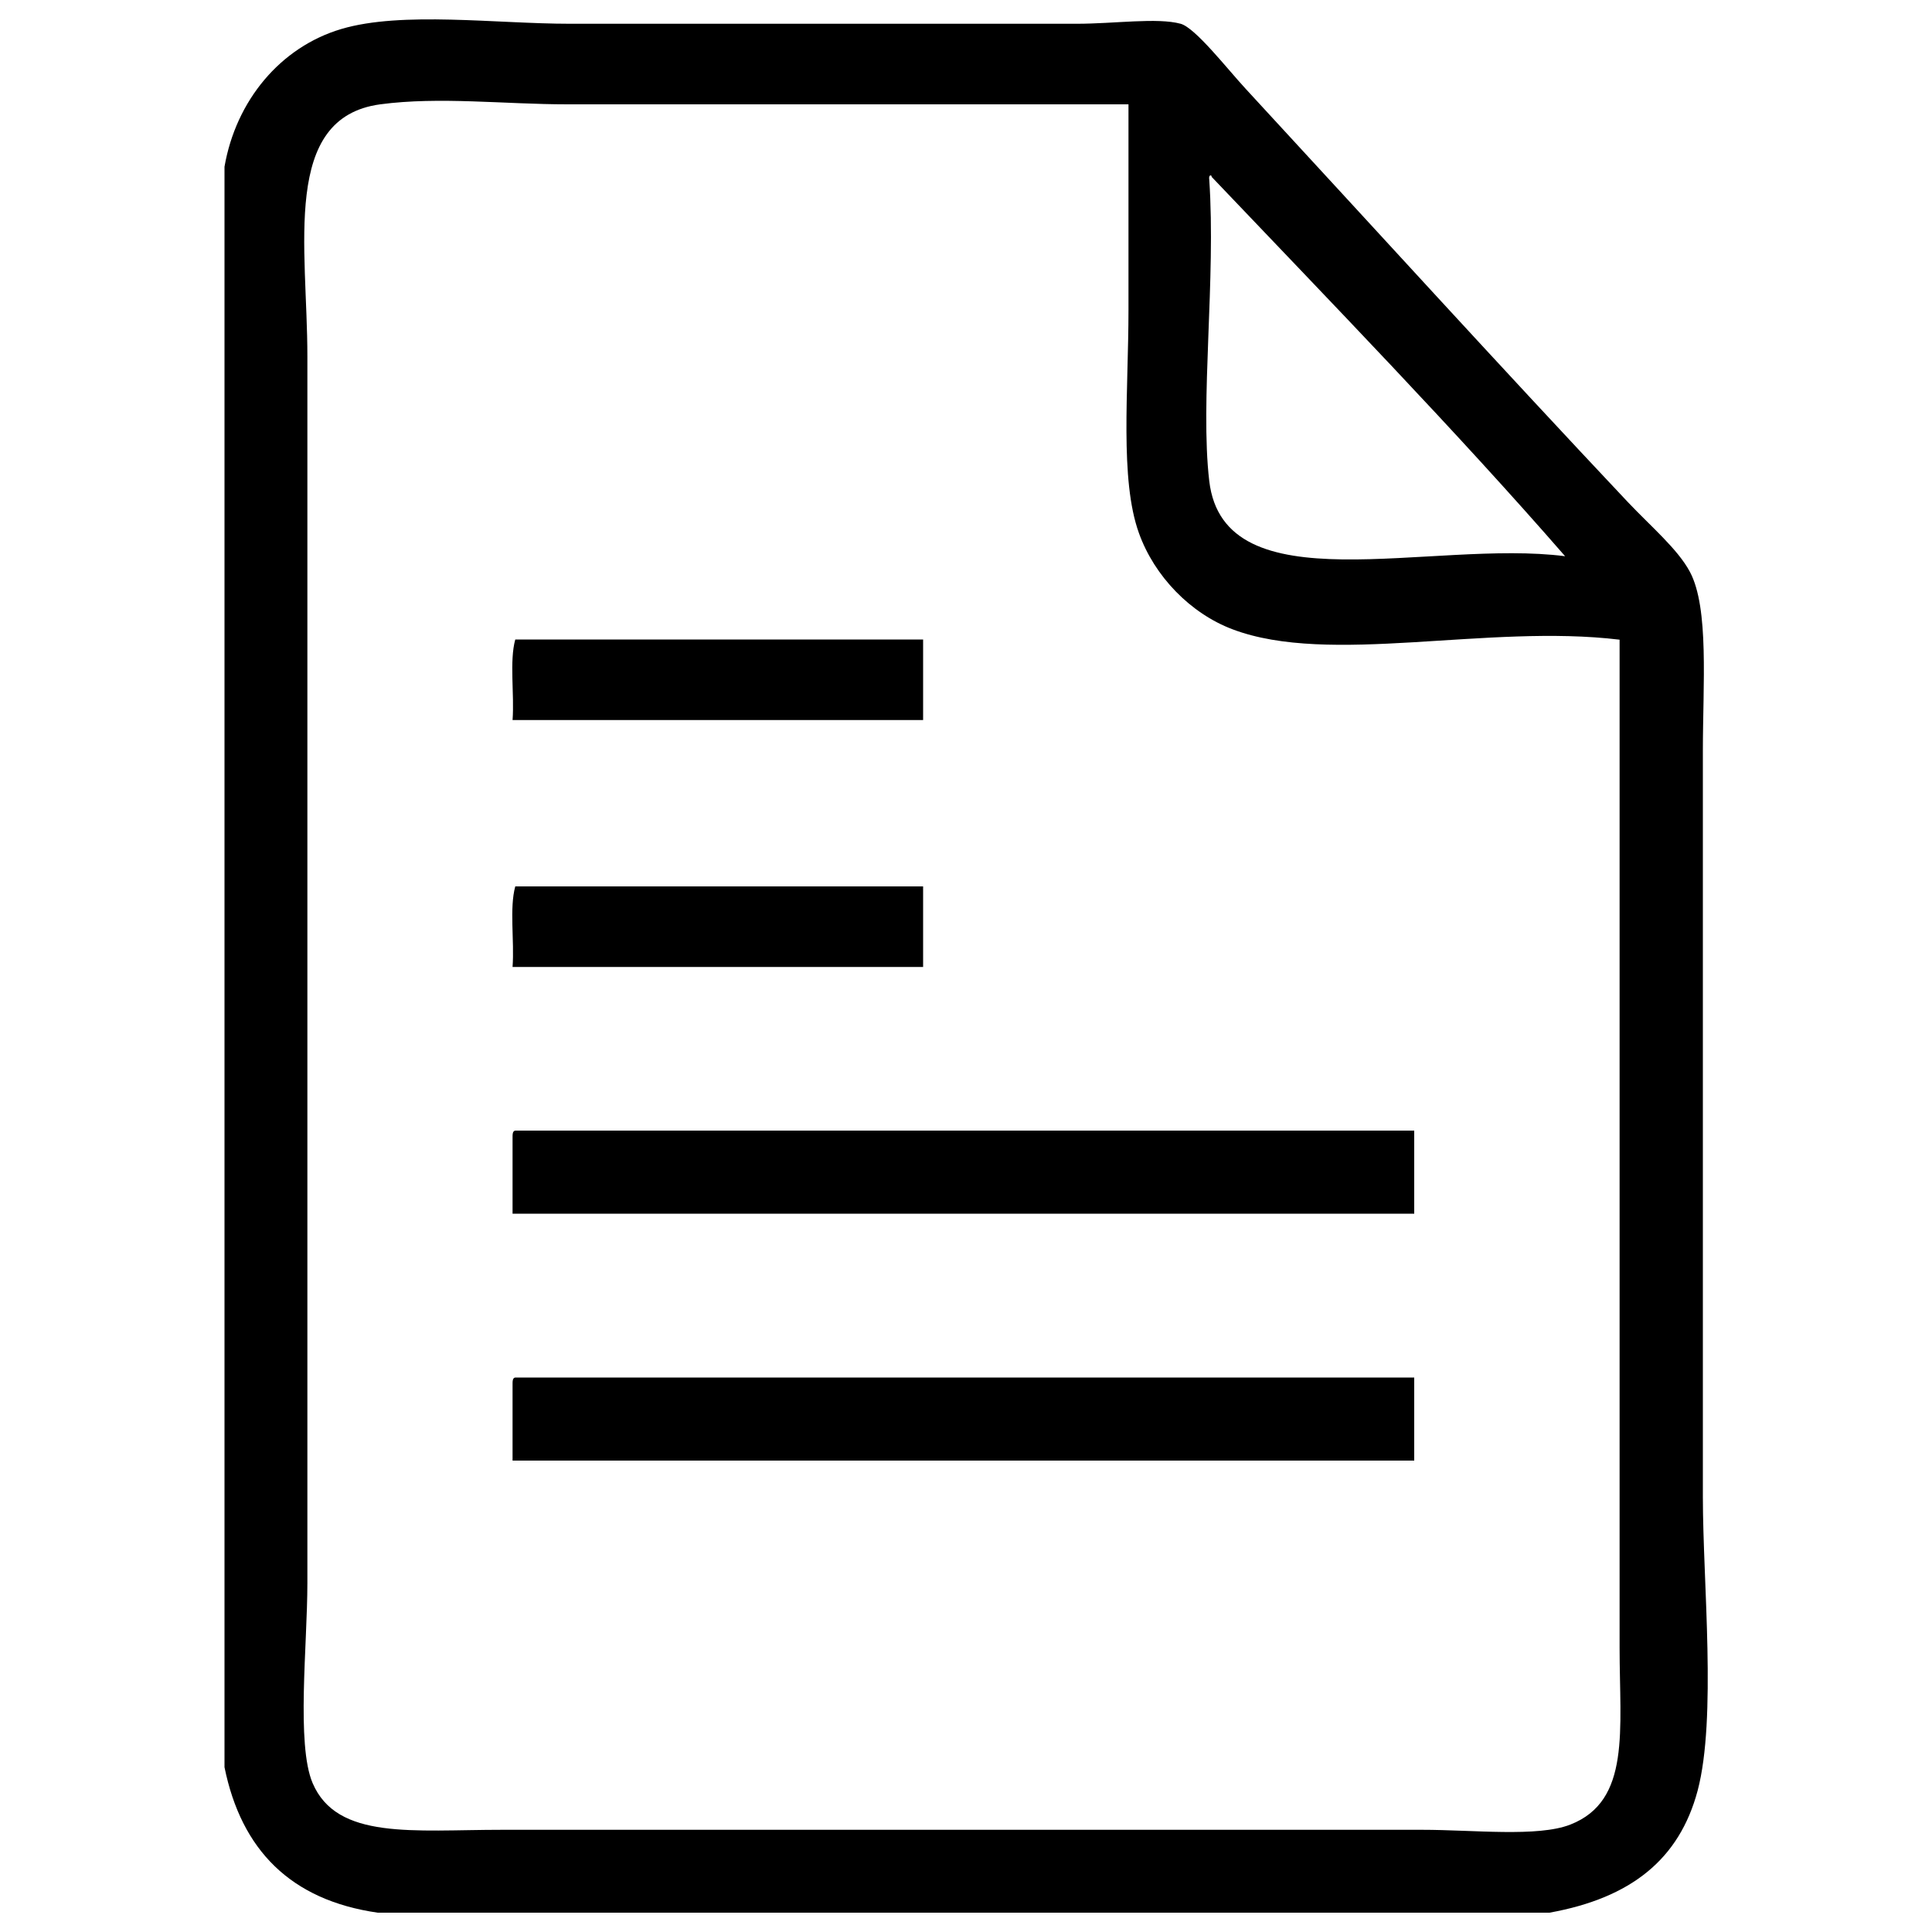 <?xml version="1.0" encoding="utf-8"?>
<!-- Svg Vector Icons : http://www.onlinewebfonts.com/icon -->
<!DOCTYPE svg PUBLIC "-//W3C//DTD SVG 1.1//EN" "http://www.w3.org/Graphics/SVG/1.1/DTD/svg11.dtd">
<svg version="1.1" xmlns="http://www.w3.org/2000/svg" xmlns:xlink="http://www.w3.org/1999/xlink" x="0px" y="0px" viewBox="0 0 1000 1000" enable-background="new 0 0 1000 1000" xml:space="preserve">
<g><path d="M802,990c-202.2,0-404.4,0-606.5,0c-45.1-6.5-70.6-32.5-79.3-75.3c0-276.2,0-552.3,0-828.4c5.9-34.1,28.8-61.9,60.5-71.3c31.4-9.3,80.2-2.7,118.3-2.7c84.4,0,179.6,0,262.3,0c19.5,0,41.7-3.3,53.8,0c7.6,2.1,24,23.2,33.6,33.6c68.3,74,131,143,197.7,213.8c12.3,13,26,24.5,32.3,36.3c10,18.8,6.7,58.4,6.7,92.8c0,133.3,0,255,0,386c0,44.3,7.2,114.4-2.7,152C869.2,962.4,844.2,982.4,802,990z M293.6,54c-32.4,0-66.1-4.1-96.8,0c-51.3,6.9-37.7,73.9-37.7,130.5c0,216.3,0,419.7,0,634.8c0,32.1-5.8,83.6,2.7,103.6c12.6,29.6,52.1,24.2,98.2,24.2c164.9,0,319.4,0,476.1,0c26.6,0,59.8,3.9,76.7-2.7c31.4-12.3,25.5-48.9,25.5-91.5c0-181.4,0-343.1,0-521.8c-68.6-8.3-150.1,13.7-200.4-5.4c-21.7-8.2-40.4-27.4-48.4-49.8c-10-27.7-5.4-73.6-5.4-115.7c0-36.1,0-73,0-106.2C486.8,54,389.2,54,293.6,54z M627.2,91.6c-0.1-1.4-1.7-1.1-1.3,1.3c3.5,51.1-4.8,115,0,156c7.6,65.3,115,30.1,184.2,39C753.8,223.2,688.4,155.9,627.2,91.6z"/><path d="M266.7,331c70.4,0,140.8,0,211.1,0c0,13.9,0,27.8,0,41.7c-70.8,0-141.7,0-212.5,0C266.3,359.2,263.6,342.2,266.7,331z"/><path d="M266.7,458.8c70.4,0,140.8,0,211.1,0c0,13.9,0,27.8,0,41.7c-70.8,0-141.7,0-212.5,0C266.3,487,263.6,470,266.7,458.8z"/><path d="M266.7,585.2c155.1,0,310.2,0,465.3,0c0,14.3,0,28.7,0,43c-155.6,0-311.1,0-466.7,0c0-13,0-26,0-39C265.3,587.3,265.2,585.4,266.7,585.2z"/><path d="M266.7,713c155.1,0,310.2,0,465.3,0c0,14.3,0,28.7,0,43c-155.6,0-311.1,0-466.7,0c0-13,0-26,0-39C265.3,715.1,265.2,713.2,266.7,713z"/></g>
</svg>
